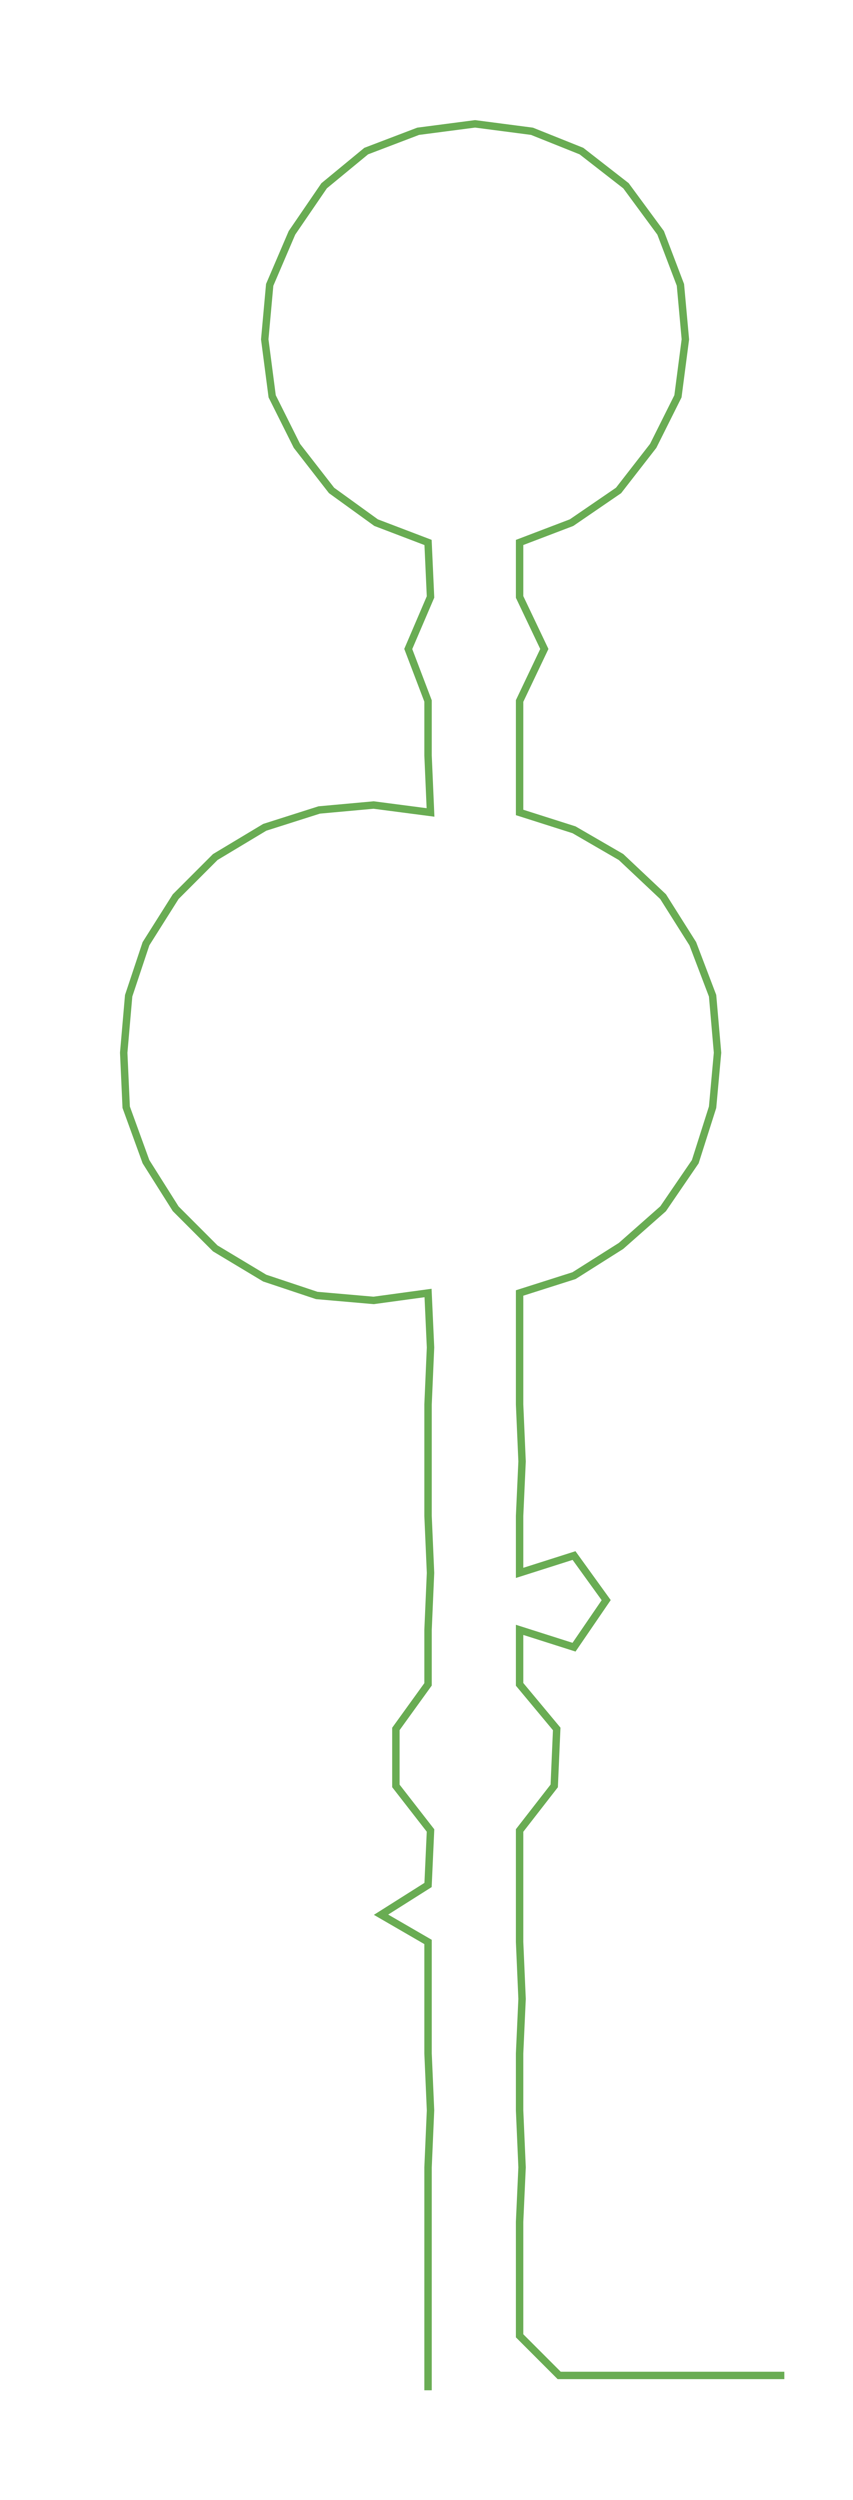 <ns0:svg xmlns:ns0="http://www.w3.org/2000/svg" width="102.47px" height="300px" viewBox="0 0 344.749 1009.32"><ns0:path style="stroke:#69ac53;stroke-width:3px;fill:none;" d="M173 965 L173 965 L173 943 L173 920 L173 897 L173 875 L174 852 L173 829 L173 807 L173 784 L154 773 L173 761 L174 739 L160 721 L160 698 L173 680 L173 658 L174 635 L173 612 L173 590 L173 567 L174 544 L173 522 L151 525 L128 523 L107 516 L87 504 L71 488 L59 469 L51 447 L50 425 L52 402 L59 381 L71 362 L87 346 L107 334 L129 327 L151 325 L174 328 L173 305 L173 283 L165 262 L174 241 L173 219 L152 211 L134 198 L120 180 L110 160 L107 137 L109 115 L118 94 L131 75 L148 61 L169 53 L192 50 L215 53 L235 61 L253 75 L267 94 L275 115 L277 137 L274 160 L264 180 L250 198 L231 211 L210 219 L210 241 L220 262 L210 283 L210 305 L210 328 L232 335 L251 346 L268 362 L280 381 L288 402 L290 425 L288 447 L281 469 L268 488 L251 503 L232 515 L210 522 L210 544 L210 567 L211 590 L210 612 L210 635 L232 628 L245 646 L232 665 L210 658 L210 680 L225 698 L224 721 L210 739 L210 761 L210 784 L211 807 L210 829 L210 852 L211 875 L210 897 L210 920 L210 943 L226 959 L249 959 L272 959 L294 959 L317 959" /></ns0:svg>